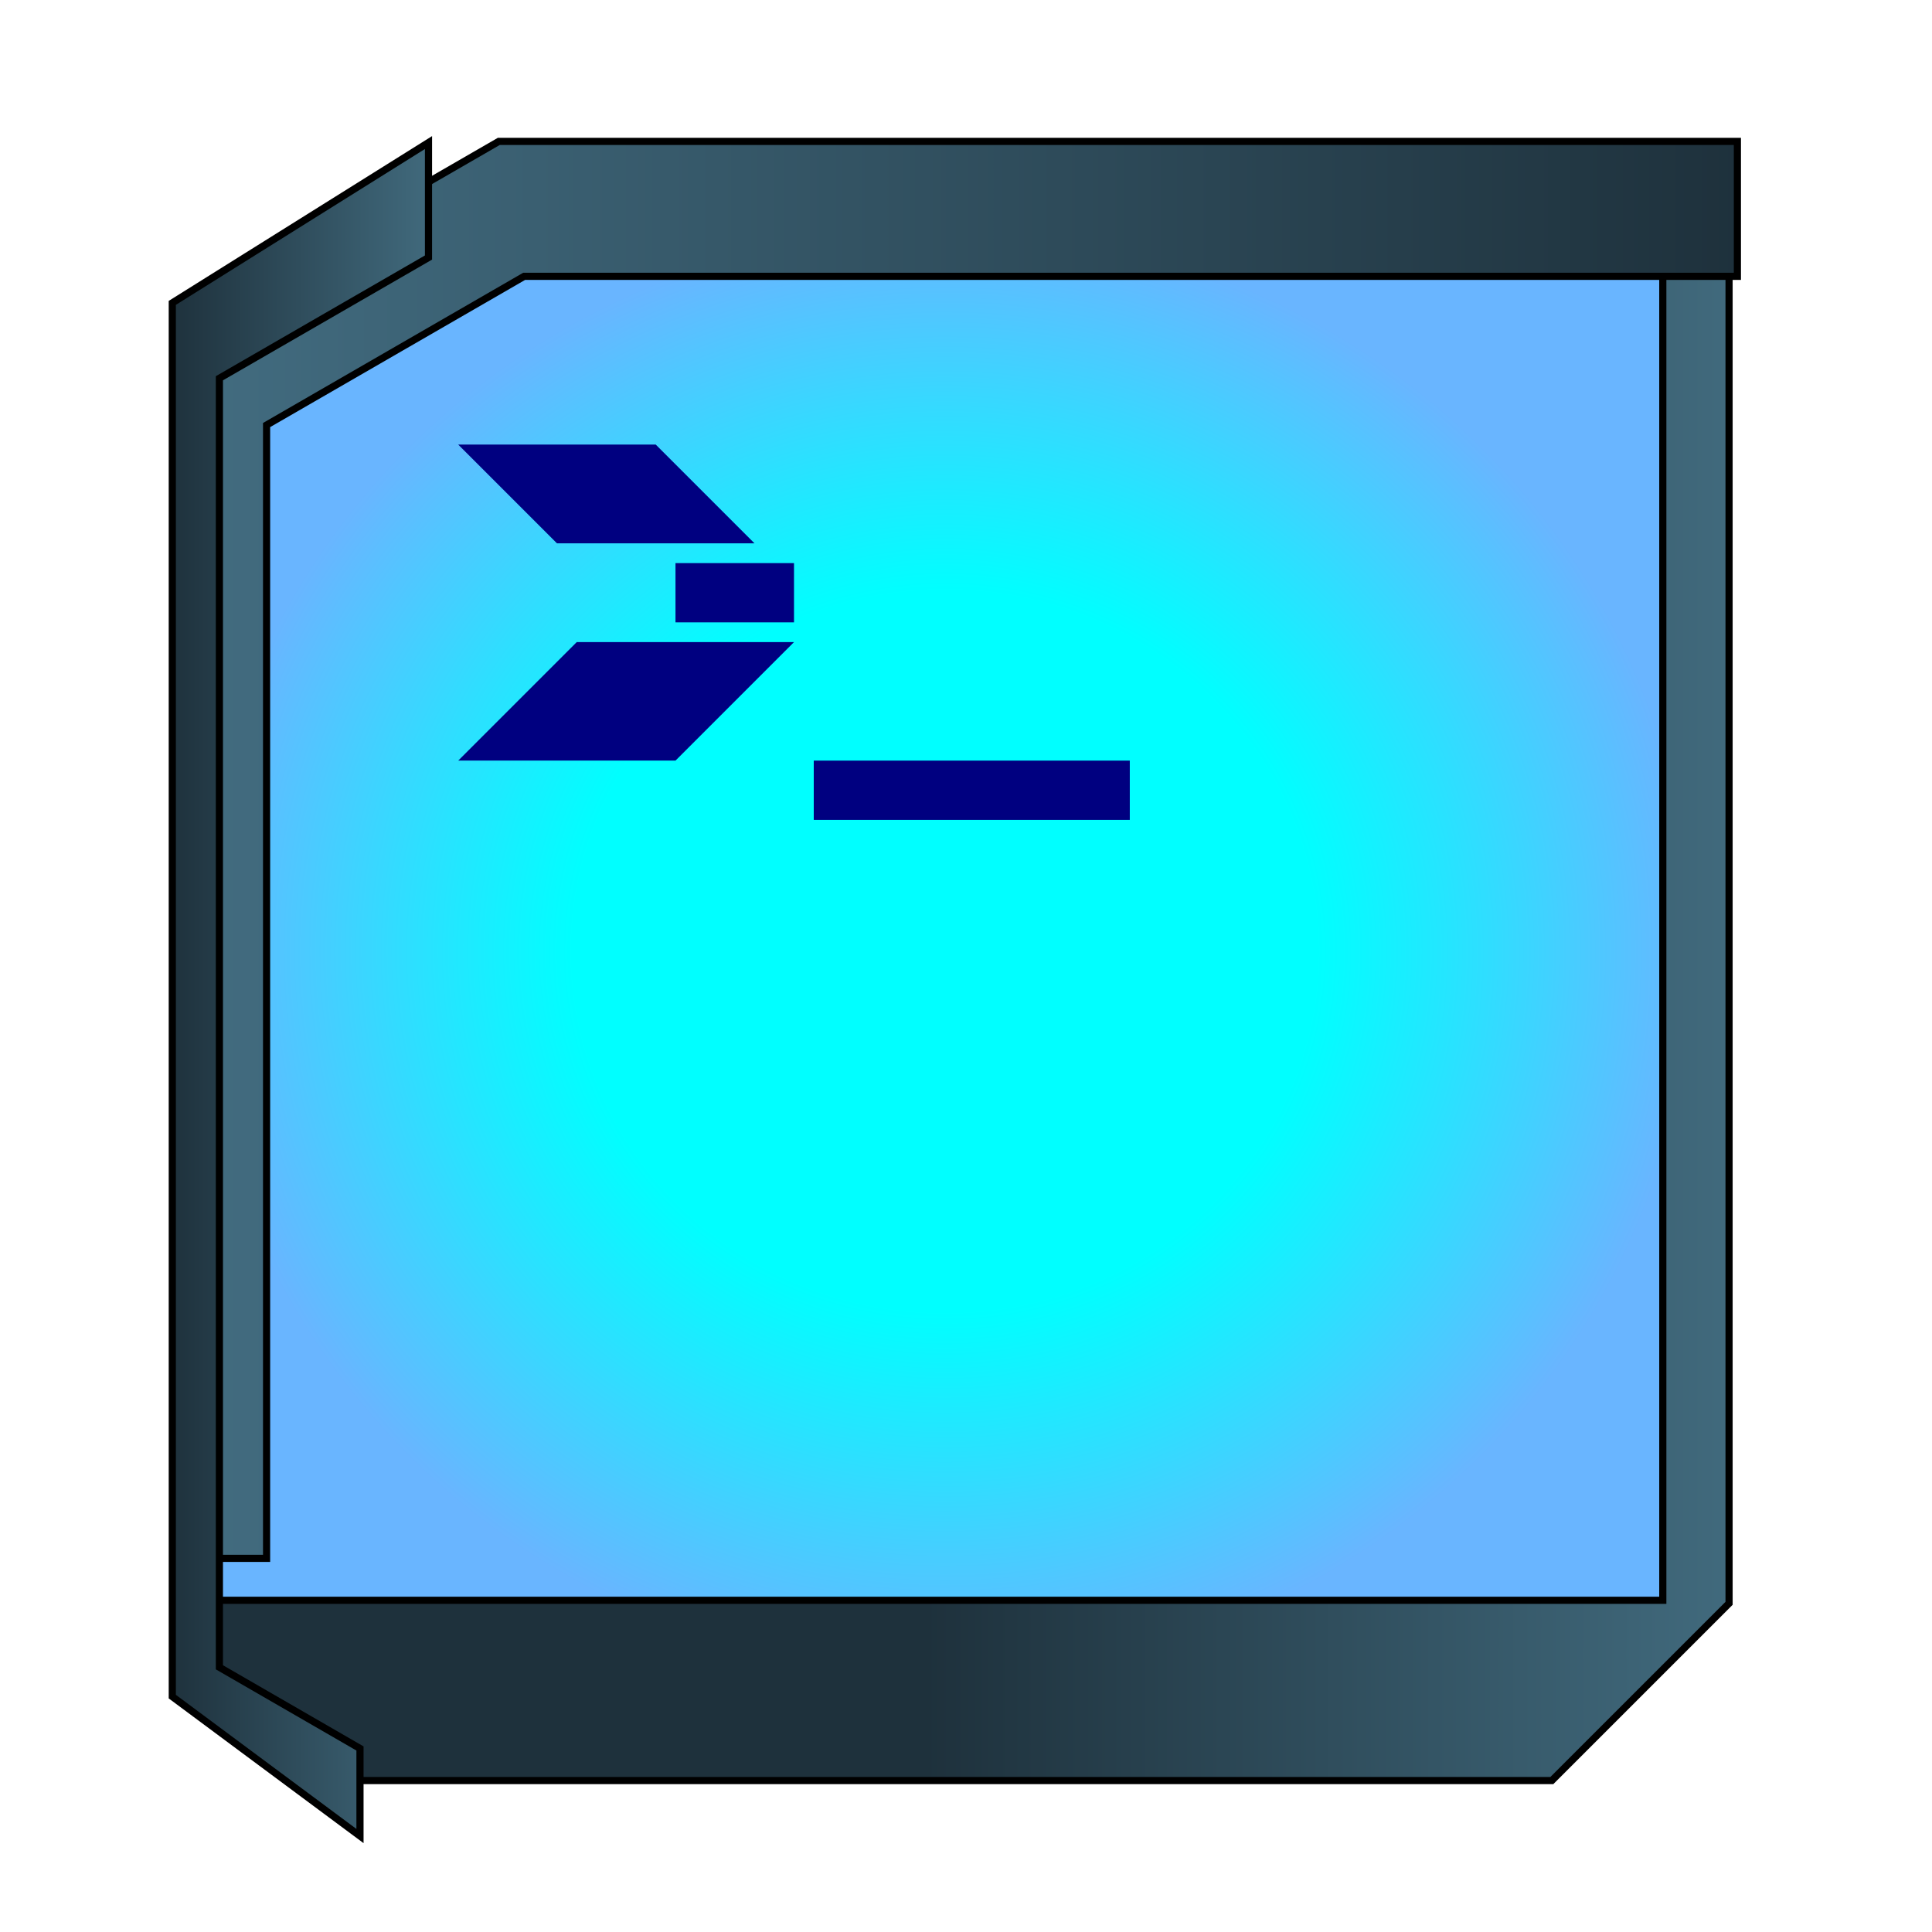 <?xml version="1.0" encoding="UTF-8" standalone="no"?>
<!-- Created with Inkscape (http://www.inkscape.org/) -->

<svg
   width="1080mm"
   height="1080mm"
   viewBox="0 0 1080 1080"
   version="1.1"
   id="svg12324"
   inkscape:version="1.2.2 (b0a8486541, 2022-12-01)"
   sodipodi:docname="com.gexperts.Tilix.svg"
   xmlns:inkscape="http://www.inkscape.org/namespaces/inkscape"
   xmlns:sodipodi="http://sodipodi.sourceforge.net/DTD/sodipodi-0.dtd"
   xmlns:xlink="http://www.w3.org/1999/xlink"
   xmlns="http://www.w3.org/2000/svg"
   xmlns:svg="http://www.w3.org/2000/svg">
  <sodipodi:namedview
     id="namedview12326"
     pagecolor="#ffffff"
     bordercolor="#666666"
     borderopacity="1.0"
     inkscape:showpageshadow="2"
     inkscape:pageopacity="0.0"
     inkscape:pagecheckerboard="0"
     inkscape:deskcolor="#d1d1d1"
     inkscape:document-units="mm"
     showgrid="false"
     inkscape:zoom="0.18912014"
     inkscape:cx="2011.9486"
     inkscape:cy="2302.7691"
     inkscape:window-width="1920"
     inkscape:window-height="1061"
     inkscape:window-x="0"
     inkscape:window-y="0"
     inkscape:window-maximized="1"
     inkscape:current-layer="text1029" />
  <defs
     id="defs12321">
    <linearGradient
       inkscape:collect="always"
       id="linearGradient4862">
      <stop
         style="stop-color:#1e313c;stop-opacity:1;"
         offset="0.48"
         id="stop4858" />
      <stop
         style="stop-color:#416a7d;stop-opacity:1;"
         offset="1"
         id="stop4860" />
    </linearGradient>
    <linearGradient
       inkscape:collect="always"
       id="linearGradient3957">
      <stop
         style="stop-color:#1e313c;stop-opacity:1;"
         offset="0"
         id="stop3953" />
      <stop
         style="stop-color:#416a7d;stop-opacity:1;"
         offset="1"
         id="stop3955" />
    </linearGradient>
    <linearGradient
       inkscape:collect="always"
       id="linearGradient3949">
      <stop
         style="stop-color:#426c80;stop-opacity:1;"
         offset="0"
         id="stop3945" />
      <stop
         style="stop-color:#1e313c;stop-opacity:1;"
         offset="1"
         id="stop3947" />
    </linearGradient>
    <rect
       x="966.581"
       y="854.483"
       width="2189.085"
       height="1104.06"
       id="rect1031" />
    <linearGradient
       inkscape:collect="always"
       id="linearGradient1139">
      <stop
         style="stop-color:#00ffff;stop-opacity:1;"
         offset="0.496"
         id="stop1135" />
      <stop
         style="stop-color:#69b5ff;stop-opacity:1;"
         offset="0.999"
         id="stop1137" />
    </linearGradient>
    <radialGradient
       inkscape:collect="always"
       xlink:href="#linearGradient1139"
       id="radialGradient1141"
       cx="260.758"
       cy="539.061"
       fx="260.758"
       fy="539.061"
       r="212.759"
       gradientTransform="matrix(1.971,0,0,1.907,14.283,-496.202)"
       gradientUnits="userSpaceOnUse" />
    <linearGradient
       inkscape:collect="always"
       xlink:href="#linearGradient3949"
       id="linearGradient3951"
       x1="108.123"
       y1="475.087"
       x2="973.214"
       y2="475.087"
       gradientUnits="userSpaceOnUse" />
    <linearGradient
       inkscape:collect="always"
       xlink:href="#linearGradient3957"
       id="linearGradient3959"
       x1="94.307"
       y1="553.203"
       x2="241.535"
       y2="553.203"
       gradientUnits="userSpaceOnUse" />
    <linearGradient
       inkscape:collect="always"
       xlink:href="#linearGradient4862"
       id="linearGradient4864"
       x1="100.191"
       y1="560.668"
       x2="968.56"
       y2="560.668"
       gradientUnits="userSpaceOnUse" />
  </defs>
  <g
     inkscape:label="Layer 1"
     inkscape:groupmode="layer"
     id="layer1">
    <path
       style="fill:url(#radialGradient1141);fill-opacity:1;stroke:#000000;stroke-width:0.522px;stroke-linecap:butt;stroke-linejoin:miter;stroke-opacity:1"
       d="M 109.153,933.3 V 925.352 234.759 L 296.811,126.414 h 650.548 v 767.749 l -75.033,43.32 z"
       id="path1110" />
    <path
       style="fill:url(#linearGradient4864);stroke:#000000;stroke-width:4;stroke-linecap:butt;stroke-linejoin:miter;stroke-dasharray:none;stroke-opacity:1;fill-opacity:1"
       d="M 105.662,894.565 H 929.517 V 125.998 h 37.042 v 770.277 l -99.062,99.062 H 178.293 l -76.025,-54.692 z"
       id="path1108" />
    <path
       style="fill:url(#linearGradient3951);stroke:#000000;stroke-width:4;stroke-linecap:butt;stroke-linejoin:miter;stroke-dasharray:none;stroke-opacity:1;fill-opacity:1"
       d="m 238.801,102.153 40.013,-23.101 h 692.4 V 154.471 H 293.008 L 149.019,237.603 V 871.123 H 110.123 V 194.816 Z"
       id="path893" />
    <path
       style="fill:url(#linearGradient3959);stroke:#000000;stroke-width:4;stroke-linecap:butt;stroke-linejoin:miter;stroke-dasharray:none;stroke-opacity:1;fill-opacity:1"
       d="M 96.307,169.312 V 948.419 L 201.233,1026.354 V 977.401 L 122.644,932.028 V 211.446 l 116.89,-67.487 V 79.687 Z"
       id="path337" />
    <g
       aria-label="&gt;_"
       transform="scale(0.265)"
       id="text1029"
       style="font-size:666.667px;line-height:1.25;font-family:'Gunship Bold';-inkscape-font-specification:'Gunship Bold, ';white-space:pre;shape-inside:url(#rect1031);fill:#000080">
      <path
         d="m 966.582,1604.483 250,-250 h 458.334 l -250,250 z M 1424.916,1312.816 v -125 h 250 V 1312.816 Z M 1174.916,1146.149 966.582,937.816 h 416.667 l 208.333,208.333 z"
         style="font-family:'Universal Union';-inkscape-font-specification:'Universal Union'"
         id="path6354" />
      <path
         d="m 1716.582,1729.483 v -125 h 666.667 v 125 z"
         style="font-family:'Universal Union';-inkscape-font-specification:'Universal Union'"
         id="path6356" />
    </g>
  </g>
</svg>
